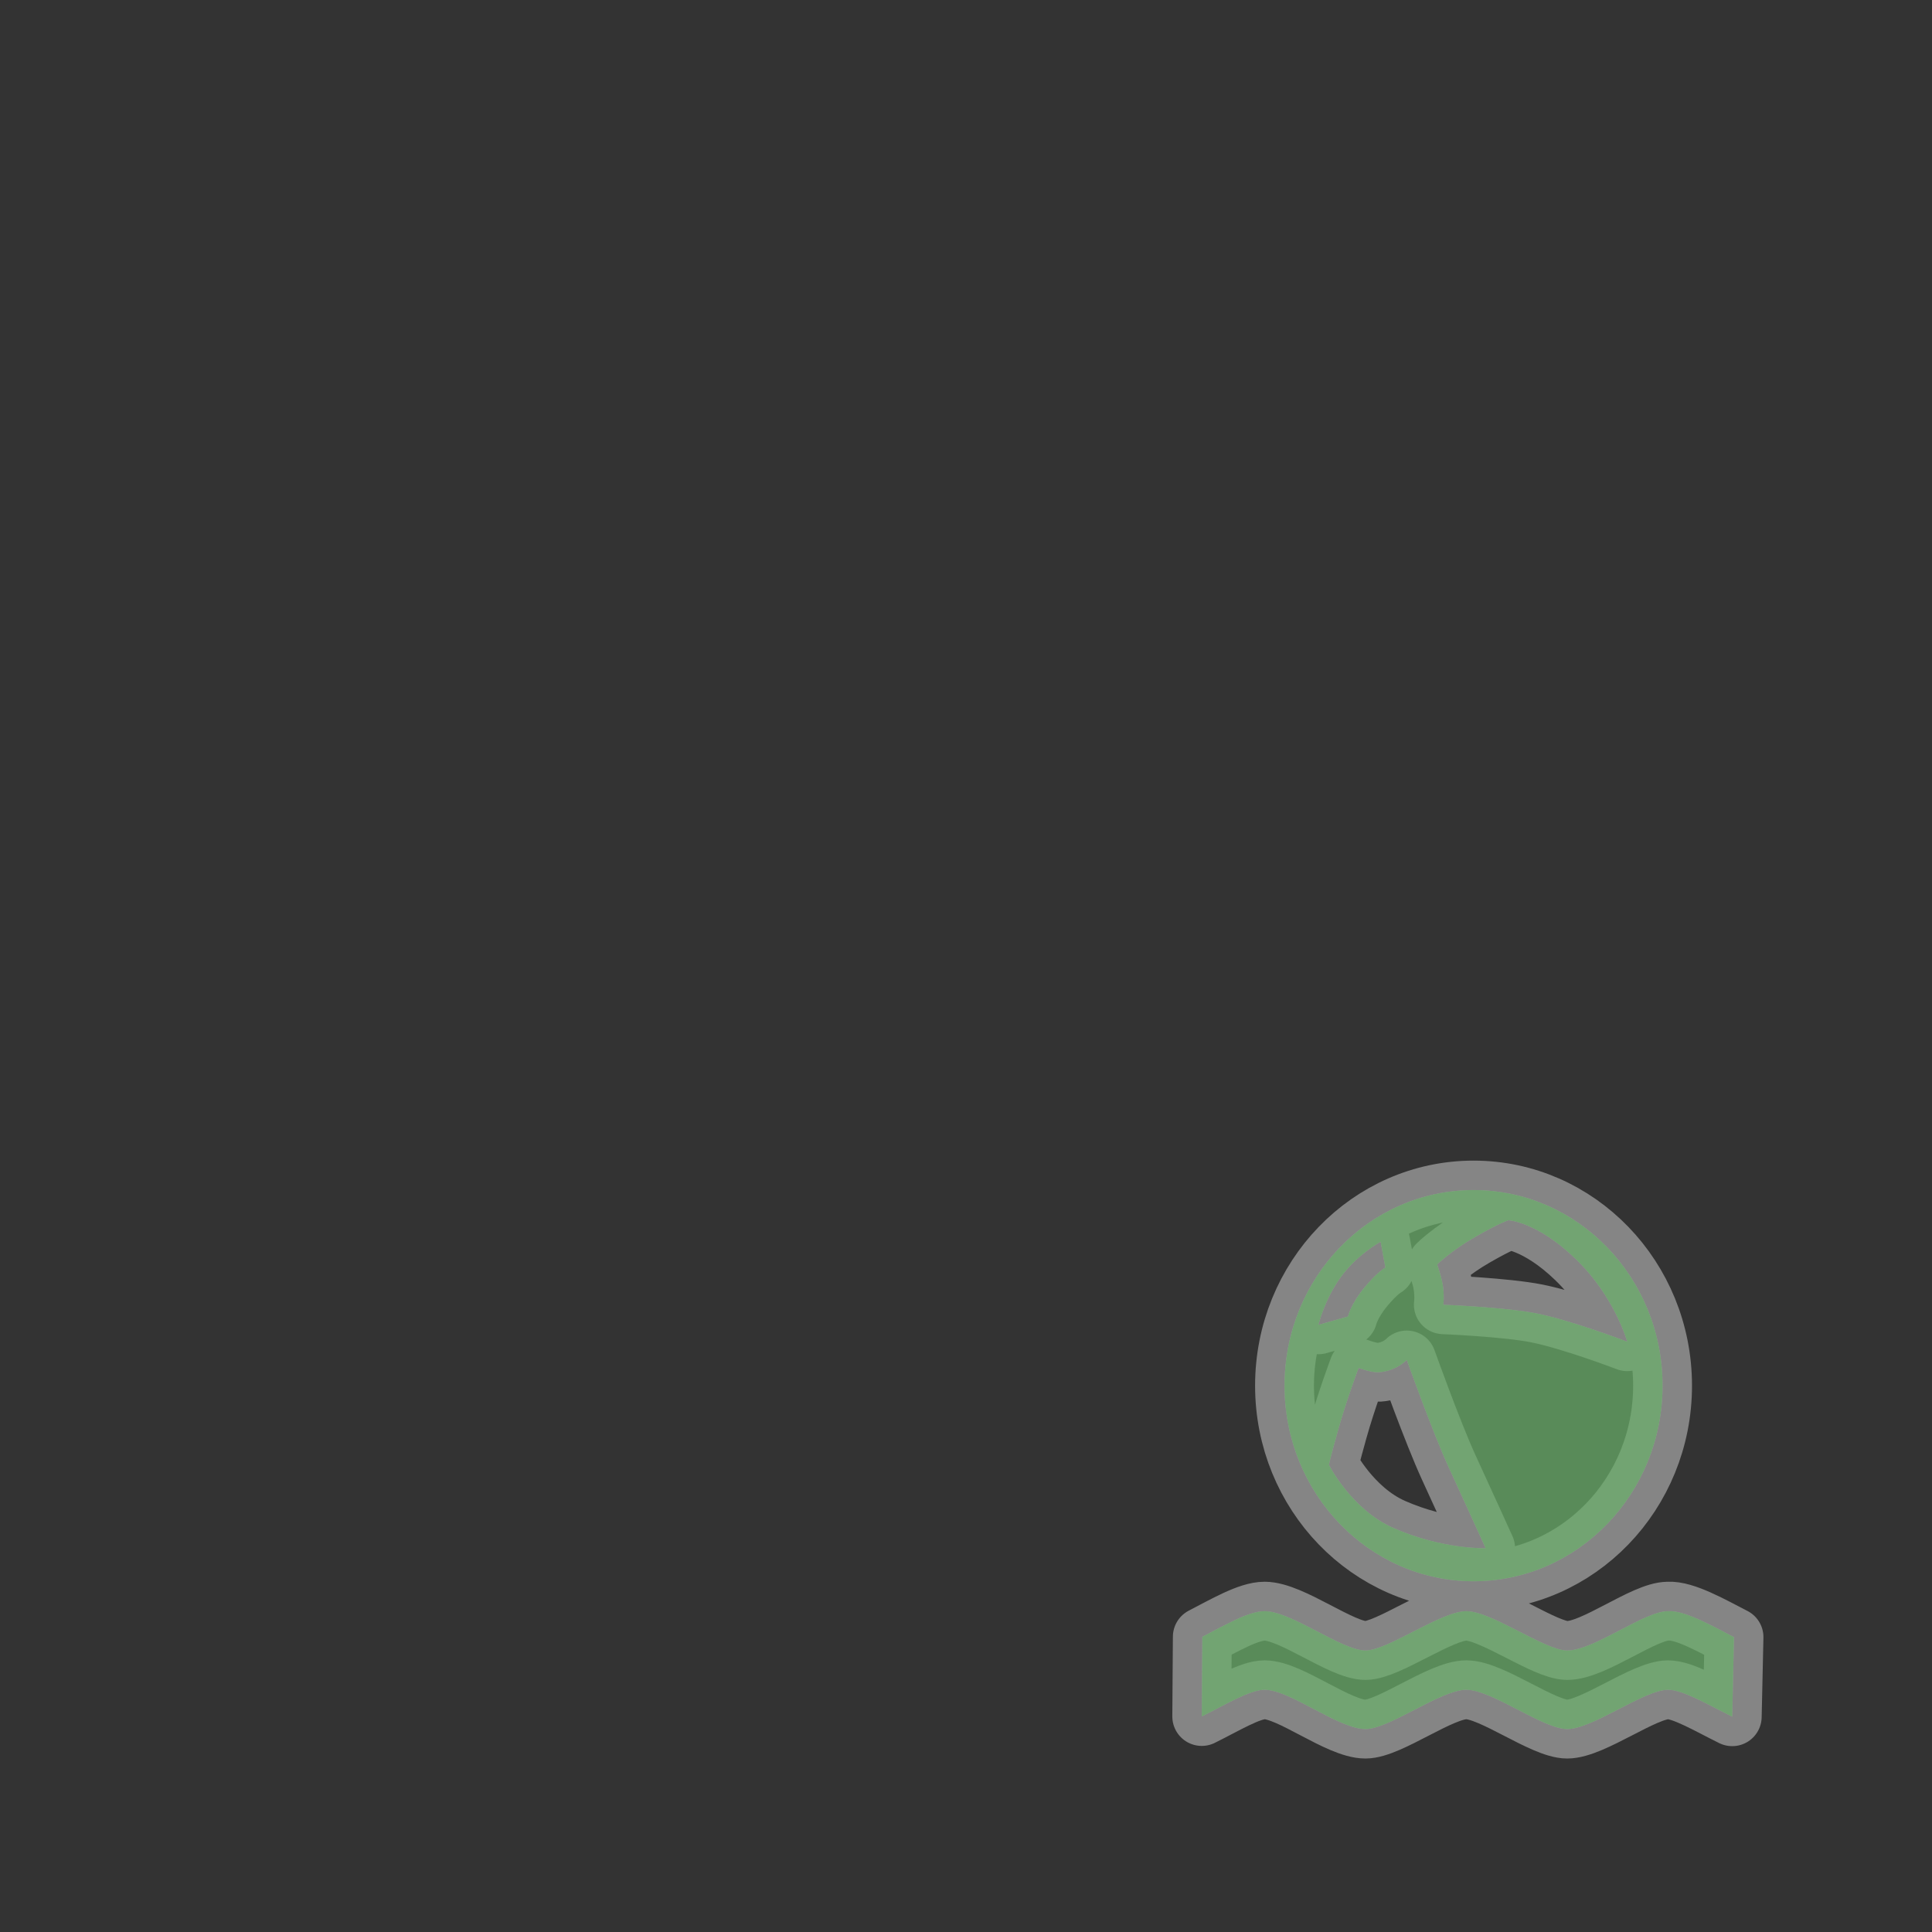 <svg height="128" viewBox="0 0 33.867 33.867" width="128" xmlns="http://www.w3.org/2000/svg"><rect x="0" y="0" width="33.867" height="33.867" fill="#333333" stroke="none"/><g fill-rule="evenodd"><path d="m25.831 20.861c-1.83-0-3.314 1.535-3.314 3.429 0 1.894 1.484 3.429 3.314 3.429 1.83-0 3.313-1.535 3.313-3.429 0-1.894-1.483-3.429-3.313-3.429zm.608.529s.504.023 1.184.681c.684.66.901 1.448.901 1.448s-.976-.374-1.589-.496c-.537-.107-1.634-.152-1.634-.152 0-0.0.027-.201-.026-.429-.022-.094-.081-.277-.081-.277s.243-.24.669-.484c.426-.245.575-.289.575-.289zm-2.238.378.084.451s-.146.079-.377.362c-.231.283-.279.496-.279.496l-.517.146s.104-.435.389-.832.7-.623.7-.623zm.459 2.072s.455 1.273.736 1.884c.27.586.646 1.415.646 1.415s-.747.027-1.619-.356c-.731-.321-1.127-1.104-1.127-1.104s.012-.083.159-.606c.146-.523.361-1.094.361-1.094s.221.085.353.076c.308-.02.49-.215.49-.215zm-2.492 4.403c-.284 0-.705.25-1.092.449l-.01 1.397c.407-.201.842-.468 1.102-.468.446 0 1.296.689 1.768.689.42 0 1.319-.689 1.768-.689.446 0 1.345.689 1.768.689.446 0 1.349-.689 1.768-.689.263 0 .715.27 1.125.472l.031-1.395c-.4-.206-.865-.472-1.156-.455-.423 0-1.295.689-1.768.689-.393 0-1.322-.689-1.768-.689-.446 0-1.374.689-1.768.689-.42 0-1.296-.689-1.768-.689z" style="opacity:.4;fill:#fff;stroke:#fff;stroke-width:1.032;stroke-linecap:round;stroke-linejoin:round"/><path d="m25.831 20.861c-1.83-0-3.314 1.535-3.314 3.429 0 1.894 1.484 3.429 3.314 3.429 1.83-0 3.313-1.535 3.313-3.429 0-1.894-1.483-3.429-3.313-3.429zm.608.529s.504.023 1.184.681c.684.66.901 1.448.901 1.448s-.976-.374-1.589-.496c-.537-.107-1.634-.152-1.634-.152 0-0.0.027-.201-.026-.429-.022-.094-.081-.277-.081-.277s.243-.24.669-.484c.426-.245.575-.289.575-.289zm-2.238.378.084.451s-.146.079-.377.362c-.231.283-.279.496-.279.496l-.517.146s.104-.435.389-.832.7-.623.7-.623zm.459 2.072s.455 1.273.736 1.884c.27.586.646 1.415.646 1.415s-.747.027-1.619-.356c-.731-.321-1.127-1.104-1.127-1.104s.012-.083.159-.606c.146-.523.361-1.094.361-1.094s.221.085.353.076c.308-.02.49-.215.49-.215zm-2.492 4.403c-.284 0-.705.25-1.092.449l-.01 1.397c.407-.201.842-.468 1.102-.468.446 0 1.296.689 1.768.689.42 0 1.319-.689 1.768-.689.446 0 1.345.689 1.768.689.446 0 1.349-.689 1.768-.689.263 0 .715.27 1.125.472l.031-1.395c-.4-.206-.865-.472-1.156-.455-.423 0-1.295.689-1.768.689-.393 0-1.322-.689-1.768-.689-.446 0-1.374.689-1.768.689-.42 0-1.296-.689-1.768-.689z" fill="#2f922e" opacity=".5"/></g></svg>